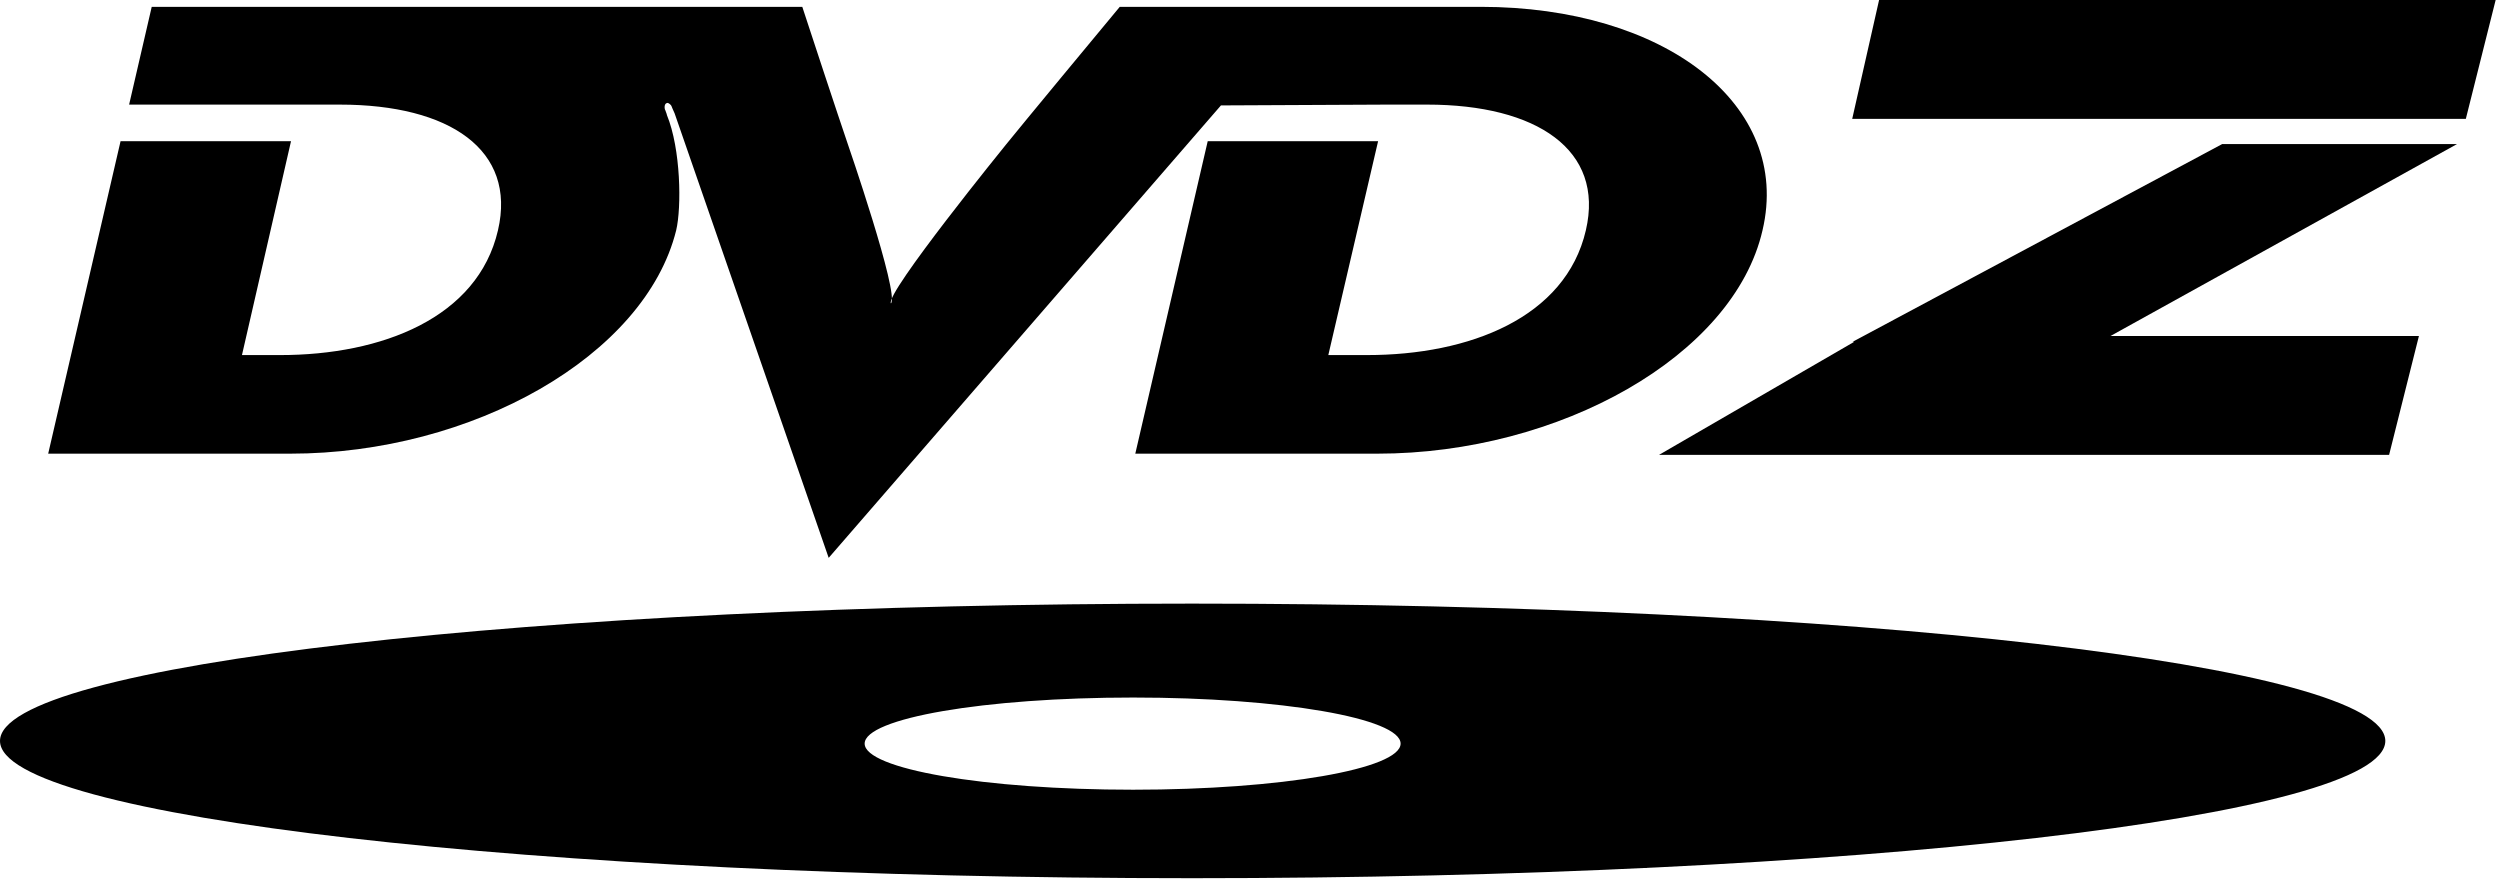 <?xml version="1.0" encoding="UTF-8" standalone="no"?>
<svg width="283px" height="100px" viewBox="0 0 283 100" version="1.1" xmlns="http://www.w3.org/2000/svg" xmlns:xlink="http://www.w3.org/1999/xlink">
    <!-- Generator: Sketch 3.8.3 (29802) - http://www.bohemiancoding.com/sketch -->
    <title>DVD_logo</title>
    <desc>Created with Sketch.</desc>
    <defs></defs>
    <g id="Page-1" stroke="none" stroke-width="1" fill="none" fill-rule="evenodd">
        <g id="DVD_logo" fill="#000000">
            <path d="M100.855,34.347 C101.83,33.268 95.921,16.161 95.921,16.161 C95.921,16.161 94.688,12.564 90.819,0.774 L76.81,0.774 L42.812,0.774 L17.175,0.774 L14.615,11.842 L33.914,11.842 L38.493,11.842 C50.908,11.842 58.488,16.974 56.371,26.067 C54.084,35.968 43.248,40.195 31.706,40.195 L27.39,40.195 L32.942,15.987 L13.647,15.987 L5.455,51.355 L32.853,51.355 C53.465,51.355 73.019,40.288 76.545,26.067 C77.162,23.453 77.075,16.882 75.491,13.014 C75.491,12.921 75.4,12.743 75.313,12.477 C75.226,12.384 75.135,11.755 75.491,11.663 C75.663,11.571 76.016,11.934 76.016,12.021 C76.016,12.021 76.195,12.477 76.367,12.834 L93.807,63.149 L138.211,11.933 L156.972,11.841 L161.551,11.841 C173.975,11.841 181.641,16.973 179.52,26.066 C177.23,35.967 166.315,40.194 154.77,40.194 L150.365,40.194 L156,15.987 L136.713,15.987 L128.515,51.355 L155.913,51.355 C176.524,51.355 196.256,40.288 199.517,26.067 C202.864,11.842 188.416,0.774 167.627,0.774 L149.484,0.774 L126.757,0.774 C115.923,13.823 113.895,16.346 113.895,16.346 C113.895,16.346 100.152,33.268 100.855,34.347 Z" id="Shape"></path>
            <path d="M134.937,68.329 C60.422,68.329 0,75.282 0,83.873 C0,92.46 60.422,99.412 134.937,99.412 C209.59,99.412 270.018,92.46 270.018,83.873 C270.019,75.282 209.591,68.329 134.937,68.329 L134.937,68.329 Z M128.271,89.396 C111.399,89.396 97.878,87.042 97.878,84.176 C97.878,81.309 111.397,78.961 128.271,78.961 C145.014,78.961 158.548,81.308 158.548,84.176 C158.548,87.042 145.014,89.396 128.271,89.396 L128.271,89.396 Z" id="Shape"></path>
            <polygon id="Shape" points="177.843 90.635 177.843 89.653 172.098 89.653 171.859 90.635 174.251 90.635 173.286 98.226 174.49 98.226 175.445 90.635"></polygon>
            <polygon id="Shape" points="186.453 98.226 186.453 89.653 185.504 89.653 182.384 95.534 180.968 89.653 180.013 89.653 177.36 98.226 178.337 98.226 180.475 91.617 181.917 98.226 185.276 91.617 185.504 98.226"></polygon>
            <path d="M209.885,38.698 L187.807,51.488 L270.447,51.488 L273.822,38.036 L238.904,38.036 L278.13,16.311 L251.546,16.311 L209.723,38.689 L209.885,38.698 Z M209.671,13.453 L212.713,0 L282.508,0 L279.132,13.453 L209.671,13.453 Z" id="Combined-Shape"></path>
        </g>
    </g>
</svg>